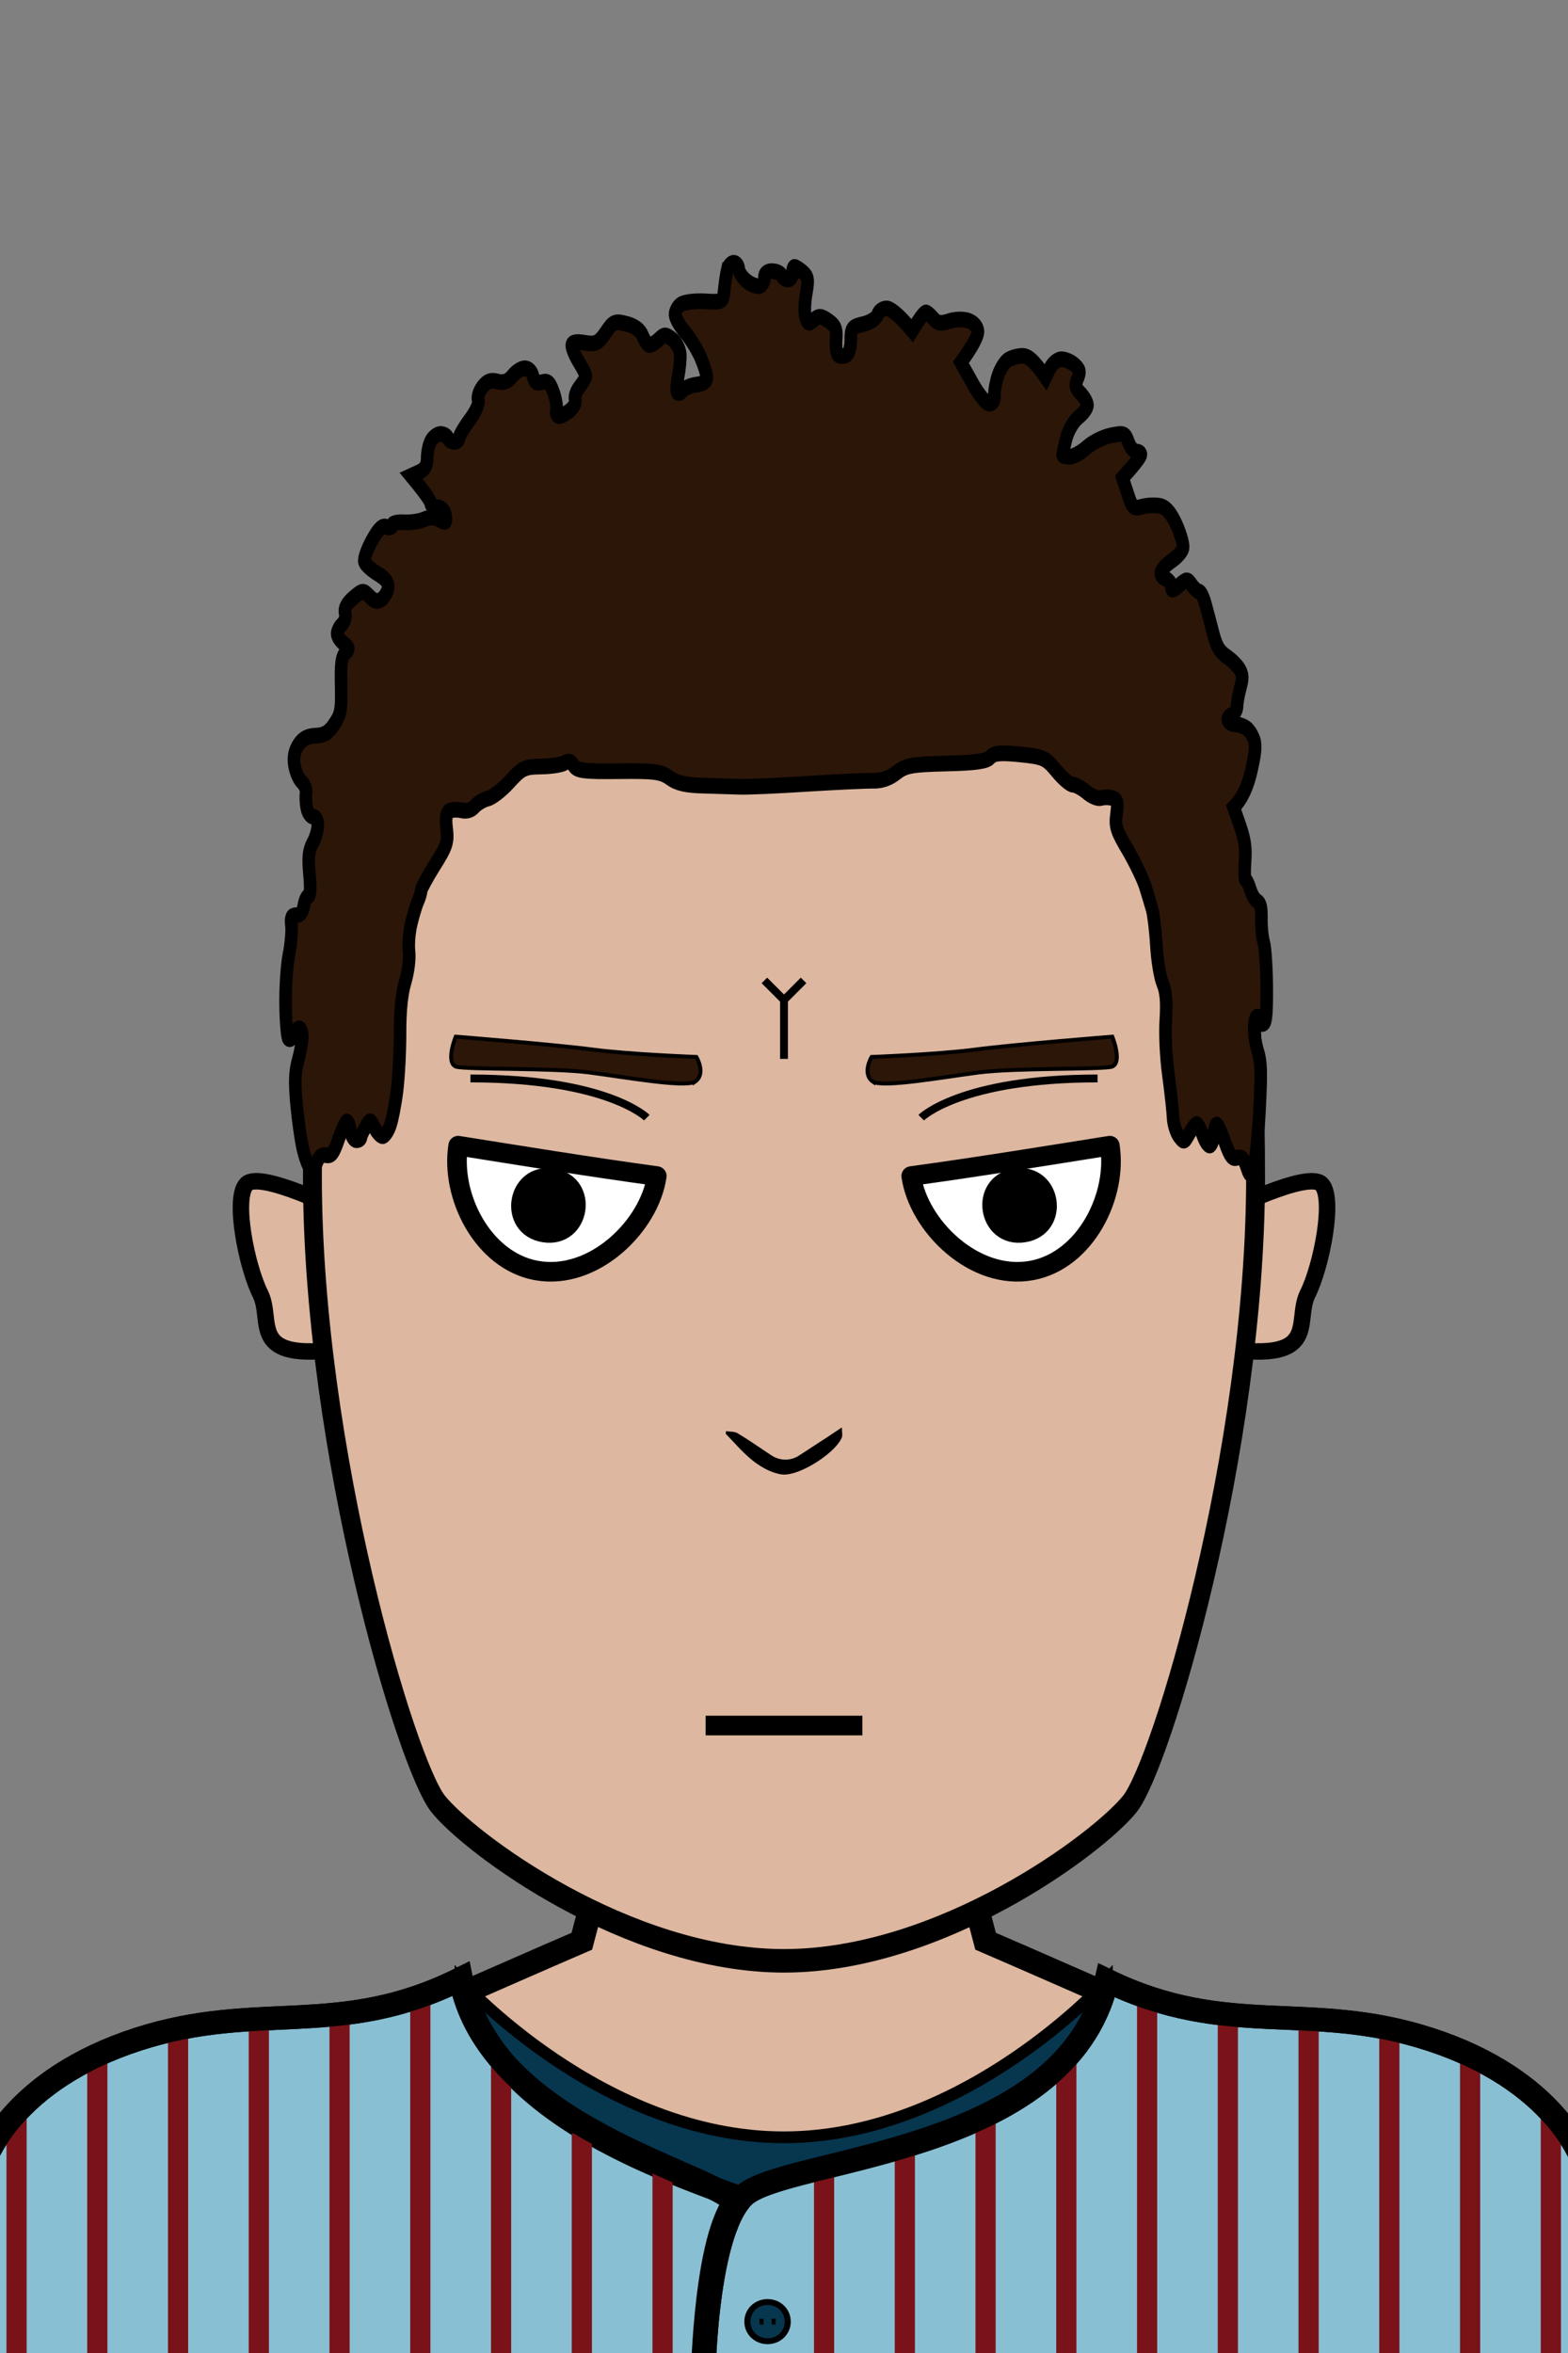 <svg xmlns="http://www.w3.org/2000/svg" version="1.2" baseProfile="tiny" width="100%" height="100%" viewBox="0 0 400 600" preserveAspectRatio="xMinYMin meet">
<rect x="0" y="0" width="400" height="600" fill="#808080" stroke="none"/>
<g transform="scale(1.03 1) translate(-5.896 0)">
<path fill="#ddb7a0" stroke="#000" stroke-width="6" d="M20 600s-5-60 40-70c15 0 45-15 90-35l50-195 50 195c45 20 75 35 90 35 45 10 45 70 45 70" class="body"/>
</g>
<g transform="scale(1.03 1) translate(-5.898 0)">
<g stroke="#000"><path fill="#07364f" stroke-width="3" d="M120 505s35 40 80 40 80-40 80-40v95H120z" class="s0"/><path fill="#89bfd3" stroke-width="6" d="M120 504.6c10 45.4 80 55.4 90 65.4s10 40 10 40H-5s5-40 5-50 10-30 40-40 50 0 80-15.4z" class="s0"/><path fill="#89bfd3" stroke-width="6" d="M360 520c30 10 40 30 40 40s10 50 10 50H180s0-40 10-50 80-10 90-55c30 15 50 5 80 15z" class="s0"/><path fill="#07364f" stroke-width="1.5" d="M196 597c-2.8 0-5-2.2-5-5s2.2-5 5-5 5 2.2 5 5-2.2 5-5 5zm-2-5h1m2 0h1" class="s1"/></g><path fill="none" stroke="#7a1319" stroke-width="5" d="M10 540v70m20-86v86m20-93v93m20-95v95m20-96v96m20-100v100m20-83v83m20-66v66m20-57v57m220-70v70m-20-86v86m-20-93v93m-20-95v95m-20-96v96m-20-101v101m-20-86v87m-20-72v71m-20-63v62m-20-57v57" class="s2"/><g fill="none" stroke="#000" stroke-width="6"><path d="M120 504.6c6.9 37.6 62.2 49.3 67.9 57-7.8 11.2-8 48.4-8 48.4H-5s5-40 5-50 10-30 40-40 50 0 80-15.4z" class="s5"/><path d="M360 520c30 10 40 30 40 40s10 50 10 50H180s0-40 10-50 80-10 90-55c30 15 50 5 80 15z" class="s5"/></g>
</g>
<g transform="translate(33.536 291.014) scale(0.7 0.7) translate(9.199 14.566) translate(27.761 -2.98)">
<path fill="#ddb7a0" stroke="#000" stroke-width="6" d="M40 14S10-1 5 4s0 30 5 40-5 25 30 20z"/>
</g>
<g transform="translate(323.536 291.014) scale(-0.7 0.7) translate(-52.128 14.566) translate(27.761 -2.98)">
<path fill="#ddb7a0" stroke="#000" stroke-width="6" d="M40 14S10-1 5 4s0 30 5 40-5 25 30 20z"/>
</g>
<g transform="scale(0.802 1) translate(49.377 0)">
<path fill="#ddb7a0" stroke="#000" stroke-width="6" d="M200 100c100 0 150 60 150 200 0 70-30 150-40 160s-60 40-110 40-100-30-110-40-40-90-40-160c0-140 50-200 150-200Z" class="head"/><path fill="rgba(0,0,0,0)" d="M200 410c30 0 50 10 50 10 30 0 90-15 90-120h10c0 70-30 150-40 160s-60 40-110 40-100-30-110-40-40-90-40-160h10c0 105 60 120 90 120 0 0 20-10 50-10" class="faceShave"/><path fill="rgba(0,0,0,0)" d="M60 300H50c0-140 50-200 150-200s150 60 150 200h-10v-10c0-5-10-20-15-25s-5-55-15-65c-40-40-60 0-110 0s-70-40-110 0c-10 10-10 60-15 65s-15 20-15 25z" class="headShave"/>
</g>
<g>
<path fill="none" stroke="#000" stroke-width="2" d="M235 285s10-10 45-10m-115 10s-10-10-45-10" class="eyeline6"/>
</g>
<g>
<path fill="none" stroke="#000" stroke-width="2" d="M200 270v-15l5-5-5 5-5-5"/>
</g>
<g transform="translate(-120.056 -25.251) rotate(9 260.056 335.251)">
<path d="M259.01 349.54c-13.866-.398-24.58-15.35-24.58-28.312 14.975.007 34.492.1 51.25-.275.204 12.79-11.737 29.015-26.67 28.587" style="fill:#fff;stroke:#000;stroke-linecap:round;stroke-linejoin:round;stroke-width:5"/><path d="M259.552 325.177c-10 0-10 15 0 15s10-15 0-15" style="fill:#000;stroke:#000;stroke-linecap:round;stroke-linejoin:round;stroke-width:4"/>
</g>
<g transform="translate(-0.056 -25.251) rotate(-9 260.056 335.251) scale(-1 1) translate(-520.113 0)">
<path d="M259.01 349.54c-13.866-.398-24.58-15.35-24.58-28.312 14.975.007 34.492.1 51.25-.275.204 12.79-11.737 29.015-26.67 28.587" style="fill:#fff;stroke:#000;stroke-linecap:round;stroke-linejoin:round;stroke-width:5"/><path d="M259.552 325.177c-10 0-10 15 0 15s10-15 0-15" style="fill:#000;stroke:#000;stroke-linecap:round;stroke-linejoin:round;stroke-width:4"/>
</g>
<g transform="translate(101.173 257.154) rotate(4 38.827 12.846)">
<path fill="#2C1608" stroke="#000" d="M76.4 16.1c2.85-2.24-.05-6.36-.05-6.36s-16.86.54-26.27-.02c-9.49-.6-35.33-.86-35.33-.86s-2.2 6.65.57 7.62c2.68.61 24.54-1.45 34.09-.89 9.6.59 24.04 2.16 26.99.51Z"/><path d="M0 10h5v5H0z" style="fill:none"/>
</g>
<g transform="translate(221.173 257.154) rotate(-4 38.827 12.846) scale(-1 1) translate(-77.654 0)">
<path fill="#2C1608" stroke="#000" d="M76.4 16.1c2.85-2.24-.05-6.36-.05-6.36s-16.86.54-26.27-.02c-9.49-.6-35.33-.86-35.33-.86s-2.2 6.65.57 7.62c2.68.61 24.54-1.45 34.09-.89 9.6.59 24.04 2.16 26.99.51Z"/><path d="M0 10h5v5H0z" style="fill:none"/>
</g>
<g transform="translate(0 10) scale(-1 1) translate(-400 0)">
<path d="M180 430h40" style="fill:none;stroke:#000;stroke-width:5"/>
</g>
<g transform="translate(-4.046 -18.273) scale(0.62 0.62) translate(125.06 237.974)">
<path d="M180.17 380.08c1.6.3 3.5.1 4.8.9 4.7 2.8 9.2 6 13.8 9a10.23 10.23 0 0 0 11.7 0c3.9-2.5 7.8-5.1 11.7-7.6 1.6-1.1 3.3-2.2 5.7-3.8 0 2.1.4 3.4-.1 4.3-2.8 6.4-17.9 16.1-24.8 15-4-.6-8-2.8-11.3-5.3-4.3-3.3-7.8-7.5-11.6-11.4a4.5 4.5 0 0 0 .1-1.1"/>
</g>
<g transform="scale(0.802 1) translate(48.883 0)">
<path fill="#2C1608" stroke="#000" stroke-width="4" d="M182.42 68.88c-.3 1.02-.72 3.3-.94 5.06-.4 3.11-.51 3.17-6.13 2.9-3.15-.15-6.6.2-7.67.78-1.06.58-1.89 1.75-1.84 2.62s1.47 2.86 3.15 4.43 3.91 4.48 4.97 6.46c1.05 1.97 1.94 4.27 1.99 5.11.05.98-1.1 1.63-3.2 1.82-1.8.17-3.81.86-4.48 1.51-.67.67-1.46.87-1.75.45-.3-.41-.15-2.23.31-4.05.45-1.82.75-4.35.66-5.62-.08-1.28-1.22-2.99-2.52-3.82-2.06-1.32-2.6-1.32-4.28 0-1.06.82-2.38 1.49-2.94 1.49-.55-.01-1.52-1.04-2.15-2.3-.76-1.56-2.47-2.58-5.21-3.15-3.71-.76-4.29-.56-6.67 2.27-2.29 2.71-3.14 3.03-6.69 2.56-2.83-.38-4.05-.15-4.03.75.01.71 1 2.56 2.2 4.11 1.19 1.54 2.21 3.16 2.25 3.57.03.42-.84 1.67-1.95 2.78-1.12 1.1-1.76 2.57-1.43 3.27.34.69-.4 1.93-1.63 2.76-1.23.82-2.81 1.47-3.52 1.47-.7-.02-1.07-.69-.82-1.52.26-.83-.16-2.88-.93-4.58-1.1-2.49-1.82-2.99-3.65-2.56-1.69.4-2.41.02-2.84-1.49-.34-1.19-1.42-2.04-2.61-2.06-1.11-.01-2.91.89-3.99 1.99-1.41 1.43-2.77 1.82-4.78 1.39-2.05-.46-3.34-.07-4.79 1.44-1.09 1.15-1.66 2.65-1.27 3.34.4.72-.76 2.86-2.7 4.97-1.88 2.02-3.42 4.13-3.41 4.67.01.55-.67.98-1.52.97s-1.76-.47-2.06-1.02c-.29-.55-1.33-1-2.31-.99-.98 0-2.34.76-3.01 1.68-.68.92-1.23 2.9-1.23 4.39 0 1.96-.72 2.98-2.56 3.66l-2.55.94c4.8 4.65 6.2 6.44 6.2 6.98 0 .53.93.99 2.06 1.01s2.3.81 2.6 1.75c.29.94.3 1.82.01 1.95s-1.34-.16-2.33-.65c-1.09-.53-2.83-.51-4.37.06-1.41.52-4.31.85-6.42.75-2.11-.11-3.85.24-3.84.78 0 .54-.81.72-1.8.38-1.3-.42-2.56.55-4.65 3.58-1.57 2.29-2.62 4.71-2.3 5.38.3.68 2.19 2.03 4.19 3 2.54 1.24 3.54 2.31 3.32 3.6-.17 1.01-1.09 2.3-2.05 2.88-1.33.8-2.21.64-3.84-.69-2-1.67-2.23-1.65-5.22.39-2.12 1.45-2.94 2.68-2.56 3.85.32.94-.13 2.24-1 2.89-.86.66-1.56 1.74-1.53 2.41.02.67.96 1.77 2.09 2.45 1.8 1.1 1.86 1.39.5 2.43-1.18.91-1.5 2.88-1.33 8.24.19 6.12-.09 7.4-2.16 9.88-1.79 2.19-3.24 2.89-6.01 2.97-2.56.07-4.18.78-5.46 2.39-1.27 1.6-1.63 3.16-1.21 5.2.33 1.6 1.36 3.48 2.3 4.18.94.69 1.56 2 1.39 2.91-.18.9-.07 2.61.24 3.81.3 1.19 1.21 2.17 2.03 2.16.87 0 1.47.89 1.47 2.17 0 1.2-.75 3.26-1.65 4.59-1.29 1.9-1.5 3.6-1 7.96.39 3.47.26 5.53-.35 5.54-.53 0-1.19 1.1-1.45 2.42-.32 1.62-1.13 2.42-2.4 2.44-1.54.02-1.84.54-1.54 2.67.21 1.45-.16 4.82-.82 7.48-.65 2.65-1.12 8.36-1.04 12.68.06 4.31.47 8.19.9 8.63.42.42 1.16.02 1.64-.91.46-.93 1.28-1.71 1.8-1.71.51-.01.95.95.95 2.14.01 1.19-.58 3.89-1.31 6.02-1.03 2.96-1.14 5.52-.52 11.03.45 3.95 1.34 9.05 1.98 11.34.65 2.3 1.69 4.55 2.32 5.01.78.57 1.47.13 2.15-1.33.68-1.49 1.63-2.07 3.02-1.85 1.65.27 2.39-.51 3.94-4.13 1.06-2.45 2.26-4.46 2.64-4.47.39-.01.92 1.08 1.15 2.39.24 1.33 1.07 2.4 1.86 2.4.78-.01 1.43-.35 1.45-.75.03-.39.7-1.6 1.49-2.67 1.44-1.94 1.46-1.93 2.82.21.76 1.19 1.91 2.17 2.57 2.18.66.02 1.74-1.2 2.42-2.69.67-1.49 1.66-5.57 2.19-9.03.52-3.45.96-10.08.94-14.71-.01-5.63.53-9.9 1.66-12.98.95-2.58 1.48-5.92 1.2-7.67-.27-1.7.04-4.93.71-7.17s1.64-4.83 2.16-5.75c.53-.93.98-2.11.99-2.64.02-.52 1.97-3.44 4.34-6.48 3.87-4.92 4.27-5.92 3.77-9.3-.4-2.64-.16-3.99.79-4.48.75-.37 2.53-.47 3.95-.19 1.62.3 3.19-.07 4.19-1.01.88-.82 2.78-1.73 4.22-2.01 1.46-.29 4.56-2.22 6.91-4.31 3.95-3.49 4.75-3.8 10.09-3.86 3.21-.04 6.54-.46 7.42-.94 1.12-.6 1.98-.39 2.82.69 1.04 1.32 3.27 1.55 14.31 1.45 11.35-.11 13.53.12 16.23 1.7 2.25 1.33 5.18 1.88 10.59 1.98 4.1.09 9.37.22 11.7.29 2.33.08 12.07-.26 21.6-.76 9.48-.47 18.93-.82 21.05-.78 2.47.05 5.06-.68 7.2-2.03 2.94-1.87 4.7-2.13 15.95-2.36 9.32-.18 12.8-.58 13.89-1.59 1.16-1.08 3.12-1.23 9.46-.73 7.44.61 8.1.84 11.54 4.16 1.98 1.94 4.34 3.54 5.24 3.56.9 0 2.89.88 4.42 1.93s3.6 1.71 4.61 1.46 2.65-.23 3.65.05c1.54.42 1.73 1.02 1.25 4.03-.53 3.2-.18 4.09 3.66 9.3 2.29 3.19 4.75 7.31 5.47 9.17.72 1.87 1.7 4.47 2.17 5.8s1.09 5.45 1.37 9.16c.25 3.71 1.13 8.08 1.97 9.71 1.1 2.13 1.38 4.68 1.04 9.24-.31 3.72.03 9.54.82 14.18.73 4.34 1.39 9.22 1.48 10.85.08 1.63.9 3.75 1.82 4.72 1.61 1.68 1.75 1.66 3.36-.68.91-1.33 1.96-2.41 2.34-2.4.37.01 1.28 1.35 2 2.99.72 1.61 1.76 2.73 2.3 2.47.53-.25 1.07-1.56 1.19-2.9.11-1.33.52-2.43.89-2.42s1.54 2.04 2.6 4.52c1.56 3.57 2.36 4.37 3.86 3.95 1.4-.38 2.15.16 2.96 2.15 1.07 2.53 1.16 2.57 2.19.74.58-1.05 1.47-7.51 1.94-14.35.67-10.34.58-12.98-.47-15.62-.7-1.76-1.22-4.49-1.17-6.07.05-1.59.45-2.87.89-2.84.45.02.88.56.98 1.2.1.63.63.88 1.19.54.74-.44.99-3.08.92-9.5-.06-4.9-.48-9.91-.94-11.13s-.8-3.95-.76-6.07c.06-2.84-.27-4-1.25-4.42-.74-.31-1.75-1.67-2.26-3.02s-1.19-2.46-1.51-2.49c-.32-.02-.4-2.08-.18-4.58.31-3.59-.03-5.54-1.6-9.22l-2.02-4.65c3.03-2.56 4.54-5.7 5.57-9.2 1.28-4.42 1.55-6.51.99-7.96-.42-1.08-1.47-2.41-2.33-2.97-.88-.55-2.49-1.02-3.61-1.05-1.11-.02-2.21-.48-2.43-1.02-.22-.53.33-1.16 1.23-1.42.9-.25 1.64-1.21 1.65-2.14.01-.92.48-3.05 1.04-4.72.86-2.55.83-3.32-.18-4.72-.67-.93-2.53-2.4-4.14-3.28-2.26-1.23-3.26-2.6-4.32-5.93-.76-2.4-1.87-5.76-2.46-7.48-.59-1.73-1.47-3.14-1.96-3.14-.48.01-1.53-.75-2.35-1.67-1.41-1.61-1.6-1.61-3.99.02-2.14 1.45-2.52 1.49-2.56.25-.02-.78-.86-1.64-1.86-1.91-1-.26-1.64-1-1.42-1.67.21-.67 1.79-1.98 3.51-2.92 1.71-.94 3.3-2.38 3.52-3.18.22-.79-.66-3.41-1.99-5.79-1.68-3.01-3.22-4.51-4.99-4.92-1.41-.31-4.02-.27-5.8.08-3.11.63-3.29.51-4.84-3.31l-1.63-3.97c4.56-4.08 5.87-5.6 5.85-6-.03-.4-.69-.72-1.47-.71-.77.01-1.9-1.07-2.5-2.42-1-2.28-1.39-2.39-5.59-1.71-2.48.4-5.96 1.79-7.74 3.09-1.77 1.29-4.19 2.35-5.39 2.35-1.2-.01-2.19-.22-2.21-.49-.02-.28.5-2.16 1.15-4.19.67-2.09 2.42-4.48 4-5.48 1.54-.98 2.78-2.33 2.75-3.02-.02-.68-.98-2.01-2.13-2.95-1.78-1.47-1.93-2.03-1-3.8.93-1.78.79-2.29-.96-3.52-1.13-.8-3.04-1.43-4.26-1.41s-2.83 1.07-3.59 2.33l-1.37 2.27c-3.88-4.5-5.65-5.47-7.42-5.46-1.49.01-3.57.47-4.62 1.04-1.04.57-2.47 2.4-3.15 4.07s-1.17 3.93-1.09 5.03c.1 1.22-.51 2.02-1.56 2.06-1.04.03-3.2-2.05-5.41-5.21l-3.69-5.32c4.28-4.77 5.48-6.97 5.41-7.96-.07-1.08-1.24-2.14-2.91-2.65-1.56-.48-4.33-.44-6.22.07-2.62.73-3.79.58-5.03-.63-.88-.85-1.96-1.58-2.37-1.59-.41-.02-1.56 1.03-2.56 2.32l-1.81 2.33c-4.59-4.37-6.94-5.65-8.18-5.66s-2.53.73-2.87 1.64c-.34.9-2.39 1.97-4.56 2.36-3.58.65-3.94 1.03-3.93 4.07.01 1.88-.63 3.56-1.45 3.85-.8.29-1.93.3-2.5.01-.58-.28-.9-2.01-.73-3.86.28-2.86-.09-3.59-2.44-4.92-2.25-1.27-3.11-1.32-4.61-.25-1.56 1.1-1.96 1.02-2.62-.52-.43-1-.37-3.72.14-6.04.82-3.8.7-4.38-1.02-5.6-1.07-.74-2.28-1.35-2.69-1.34s-.7.74-.63 1.63c.06.88-.57 1.6-1.39 1.6s-1.75-.48-2.07-1.07c-.33-.58-1.7-1.07-3.08-1.07-1.56 0-2.46.61-2.39 1.61.07.88-.55 1.83-1.35 2.13-.8.29-2.63-.18-4.07-1.07-1.44-.88-2.66-2.31-2.73-3.2-.06-.89-.79-1.61-1.62-1.61-.84 0-1.78.85-2.07 1.88Z"/>
</g>
</svg>